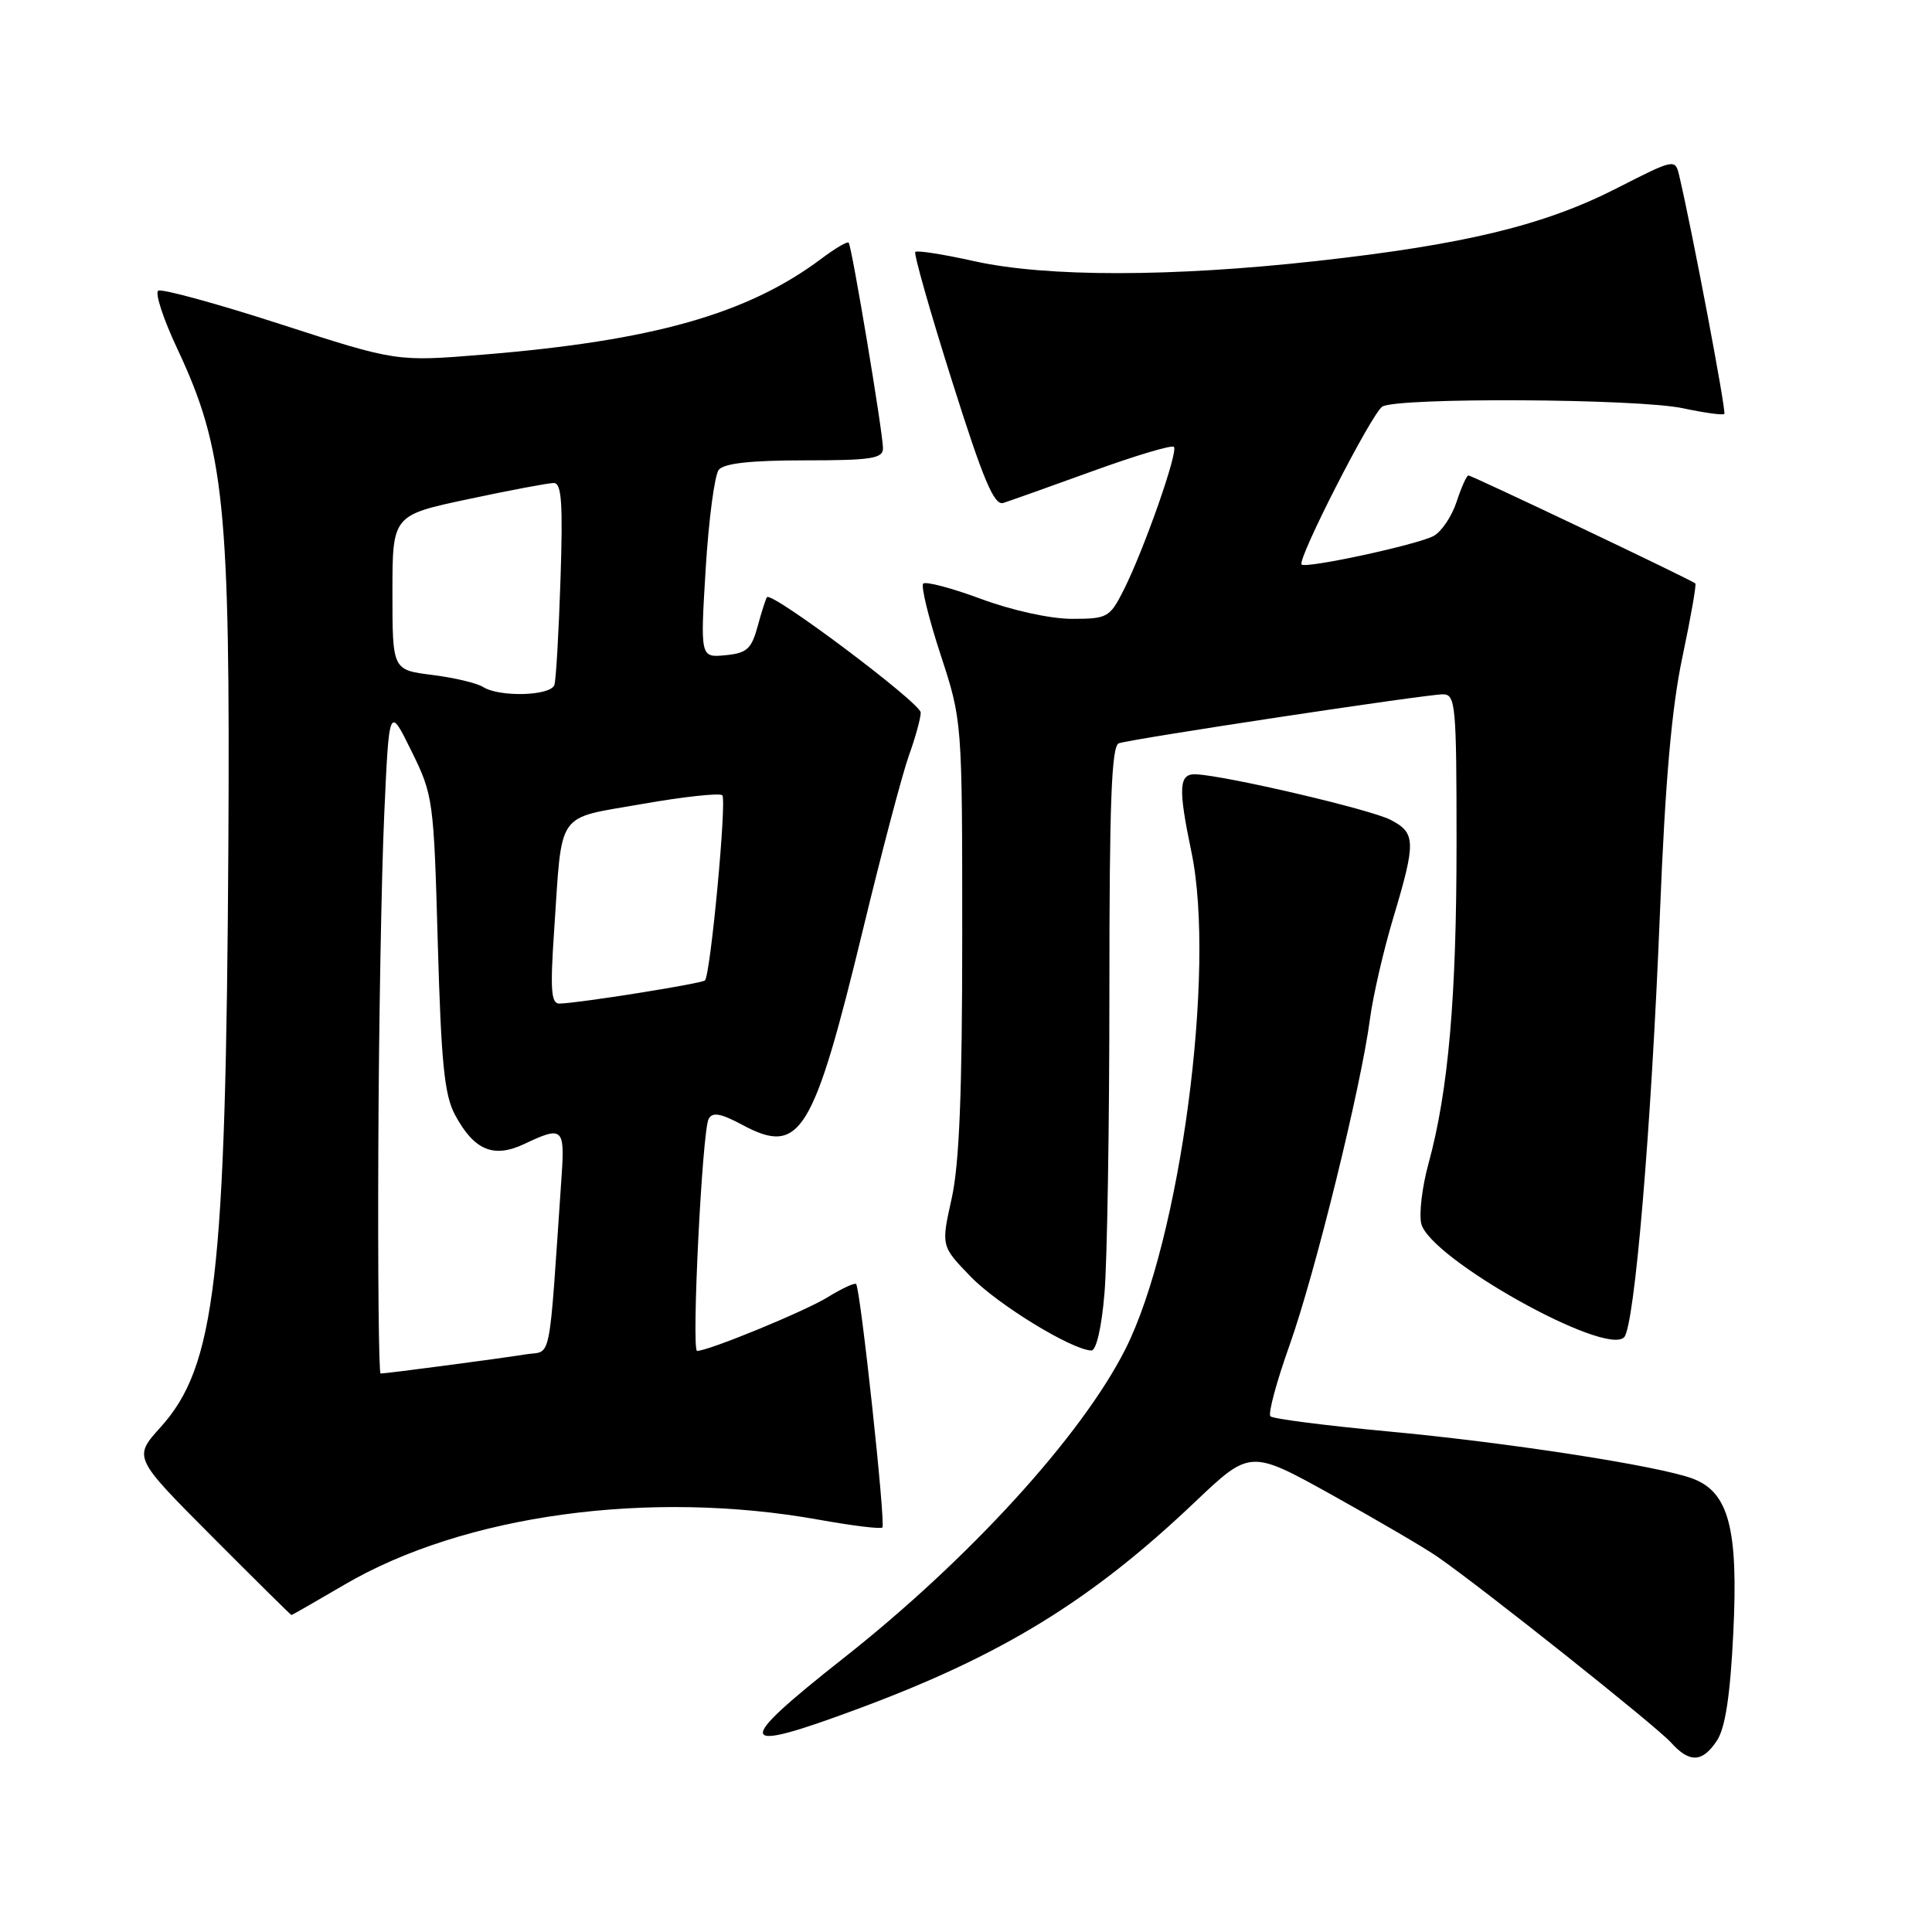 <?xml version="1.0" encoding="UTF-8" standalone="no"?>
<!DOCTYPE svg PUBLIC "-//W3C//DTD SVG 1.1//EN" "http://www.w3.org/Graphics/SVG/1.1/DTD/svg11.dtd" >
<svg xmlns="http://www.w3.org/2000/svg" xmlns:xlink="http://www.w3.org/1999/xlink" version="1.1" viewBox="0 0 256 256">
 <g >
 <path fill="currentColor"
d=" M 227.52 230.61 C 228.61 228.94 229.27 224.62 229.67 216.36 C 230.35 202.61 229.08 197.74 224.33 195.94 C 219.91 194.25 199.76 191.13 183.72 189.65 C 175.59 188.89 168.67 188.00 168.34 187.67 C 168.00 187.34 169.14 183.11 170.86 178.28 C 174.22 168.88 180.34 144.05 181.53 135.00 C 181.93 131.97 183.32 125.93 184.63 121.57 C 187.64 111.52 187.60 110.36 184.25 108.63 C 181.59 107.25 162.56 102.80 158.50 102.60 C 156.19 102.48 156.08 104.31 157.87 112.89 C 161.15 128.55 156.39 164.37 149.11 178.79 C 143.32 190.26 128.38 206.63 111.75 219.73 C 97.04 231.33 97.40 232.49 113.79 226.39 C 132.79 219.33 144.60 212.08 158.31 199.05 C 165.66 192.07 165.66 192.07 176.55 198.12 C 182.53 201.45 188.79 205.11 190.46 206.27 C 196.30 210.30 219.52 228.77 221.40 230.88 C 223.88 233.64 225.59 233.56 227.52 230.61 Z  M 45.64 209.98 C 61.46 200.71 86.06 197.34 108.50 201.37 C 112.90 202.16 116.69 202.63 116.92 202.40 C 117.38 201.96 114.01 170.75 113.44 170.14 C 113.26 169.94 111.57 170.72 109.70 171.87 C 106.69 173.74 93.89 179.00 92.37 179.00 C 91.60 179.00 93.04 149.84 93.90 148.26 C 94.40 147.32 95.50 147.52 98.36 149.05 C 106.05 153.17 107.75 150.40 114.41 122.92 C 116.86 112.79 119.57 102.53 120.43 100.12 C 121.30 97.72 122.00 95.15 122.00 94.42 C 122.00 93.16 102.24 78.33 101.63 79.13 C 101.47 79.33 100.91 81.08 100.39 83.00 C 99.57 86.00 98.96 86.55 96.12 86.82 C 92.79 87.14 92.79 87.14 93.51 75.32 C 93.91 68.82 94.69 62.94 95.24 62.25 C 95.93 61.39 99.52 61.00 106.62 61.00 C 115.47 61.00 117.00 60.76 117.00 59.40 C 117.00 57.35 112.87 32.62 112.45 32.15 C 112.27 31.96 110.64 32.92 108.82 34.29 C 99.08 41.59 86.55 45.15 64.02 46.99 C 52.54 47.93 52.54 47.93 37.18 42.96 C 28.74 40.23 21.44 38.23 20.97 38.52 C 20.50 38.81 21.65 42.30 23.52 46.27 C 29.73 59.50 30.51 67.10 30.26 112.00 C 29.93 169.32 28.57 181.04 21.27 189.12 C 17.66 193.12 17.66 193.12 28.06 203.56 C 33.78 209.30 38.53 214.00 38.62 214.00 C 38.71 214.00 41.87 212.19 45.64 209.98 Z  M 146.35 171.35 C 146.71 167.14 147.00 149.13 147.00 131.32 C 147.00 106.32 147.28 98.84 148.25 98.49 C 149.94 97.90 188.93 92.00 191.20 92.00 C 192.87 92.00 193.00 93.40 193.00 111.70 C 193.00 132.19 191.92 144.53 189.29 154.16 C 188.43 157.27 188.01 160.87 188.33 162.16 C 189.50 166.76 212.67 179.73 215.20 177.20 C 216.59 175.81 218.80 149.61 219.95 121.00 C 220.65 103.51 221.50 93.80 222.93 87.05 C 224.03 81.85 224.80 77.47 224.64 77.31 C 224.22 76.88 195.04 63.00 194.57 63.00 C 194.34 63.00 193.63 64.58 193.00 66.51 C 192.36 68.44 190.99 70.47 189.96 71.02 C 187.80 72.18 173.04 75.37 172.47 74.80 C 171.84 74.17 181.75 54.78 183.16 53.88 C 185.12 52.64 217.03 52.81 223.02 54.10 C 225.83 54.70 228.29 55.04 228.48 54.85 C 228.77 54.56 224.22 30.54 222.50 23.25 C 221.97 21.02 221.90 21.03 214.16 24.98 C 204.58 29.86 194.05 32.41 174.50 34.58 C 155.23 36.72 138.67 36.73 129.10 34.61 C 125.03 33.70 121.51 33.15 121.28 33.38 C 121.06 33.61 123.24 41.30 126.14 50.46 C 130.31 63.67 131.73 67.03 132.95 66.64 C 133.80 66.37 139.12 64.48 144.77 62.43 C 150.42 60.38 155.27 58.93 155.55 59.21 C 156.16 59.82 151.55 72.94 148.86 78.25 C 147.05 81.82 146.72 82.00 142.04 82.00 C 139.19 82.00 134.13 80.89 130.02 79.37 C 126.12 77.92 122.66 77.01 122.33 77.33 C 122.01 77.66 123.04 81.88 124.62 86.71 C 127.50 95.50 127.50 95.50 127.50 124.00 C 127.50 144.74 127.12 154.22 126.10 158.81 C 124.70 165.11 124.70 165.11 128.60 169.14 C 132.17 172.84 141.96 178.84 144.60 178.95 C 145.26 178.98 145.97 175.92 146.35 171.35 Z  M 50.13 152.25 C 50.19 135.89 50.55 115.97 50.91 108.00 C 51.56 93.50 51.56 93.50 54.51 99.50 C 57.40 105.36 57.48 105.94 58.01 125.00 C 58.46 140.84 58.88 145.10 60.29 147.72 C 62.82 152.43 65.40 153.51 69.48 151.58 C 74.53 149.18 74.85 149.44 74.42 155.75 C 72.66 181.45 73.17 178.89 69.66 179.46 C 66.42 179.99 51.19 182.00 50.43 182.00 C 50.19 182.00 50.06 168.61 50.13 152.25 Z  M 73.43 123.25 C 74.52 107.17 73.55 108.56 85.10 106.53 C 90.60 105.56 95.38 105.05 95.71 105.38 C 96.32 105.99 94.15 129.15 93.41 129.91 C 93.00 130.33 76.61 132.94 74.13 132.98 C 73.02 133.00 72.89 131.16 73.43 123.25 Z  M 64.01 91.03 C 63.19 90.51 60.15 89.79 57.26 89.43 C 52.00 88.77 52.00 88.77 52.00 78.52 C 52.00 68.27 52.00 68.27 62.04 66.14 C 67.56 64.96 72.66 64.00 73.38 64.00 C 74.42 64.00 74.60 66.70 74.27 76.75 C 74.04 83.76 73.68 90.06 73.46 90.75 C 72.99 92.22 66.20 92.41 64.01 91.03 Z "/>
</g>
</svg>